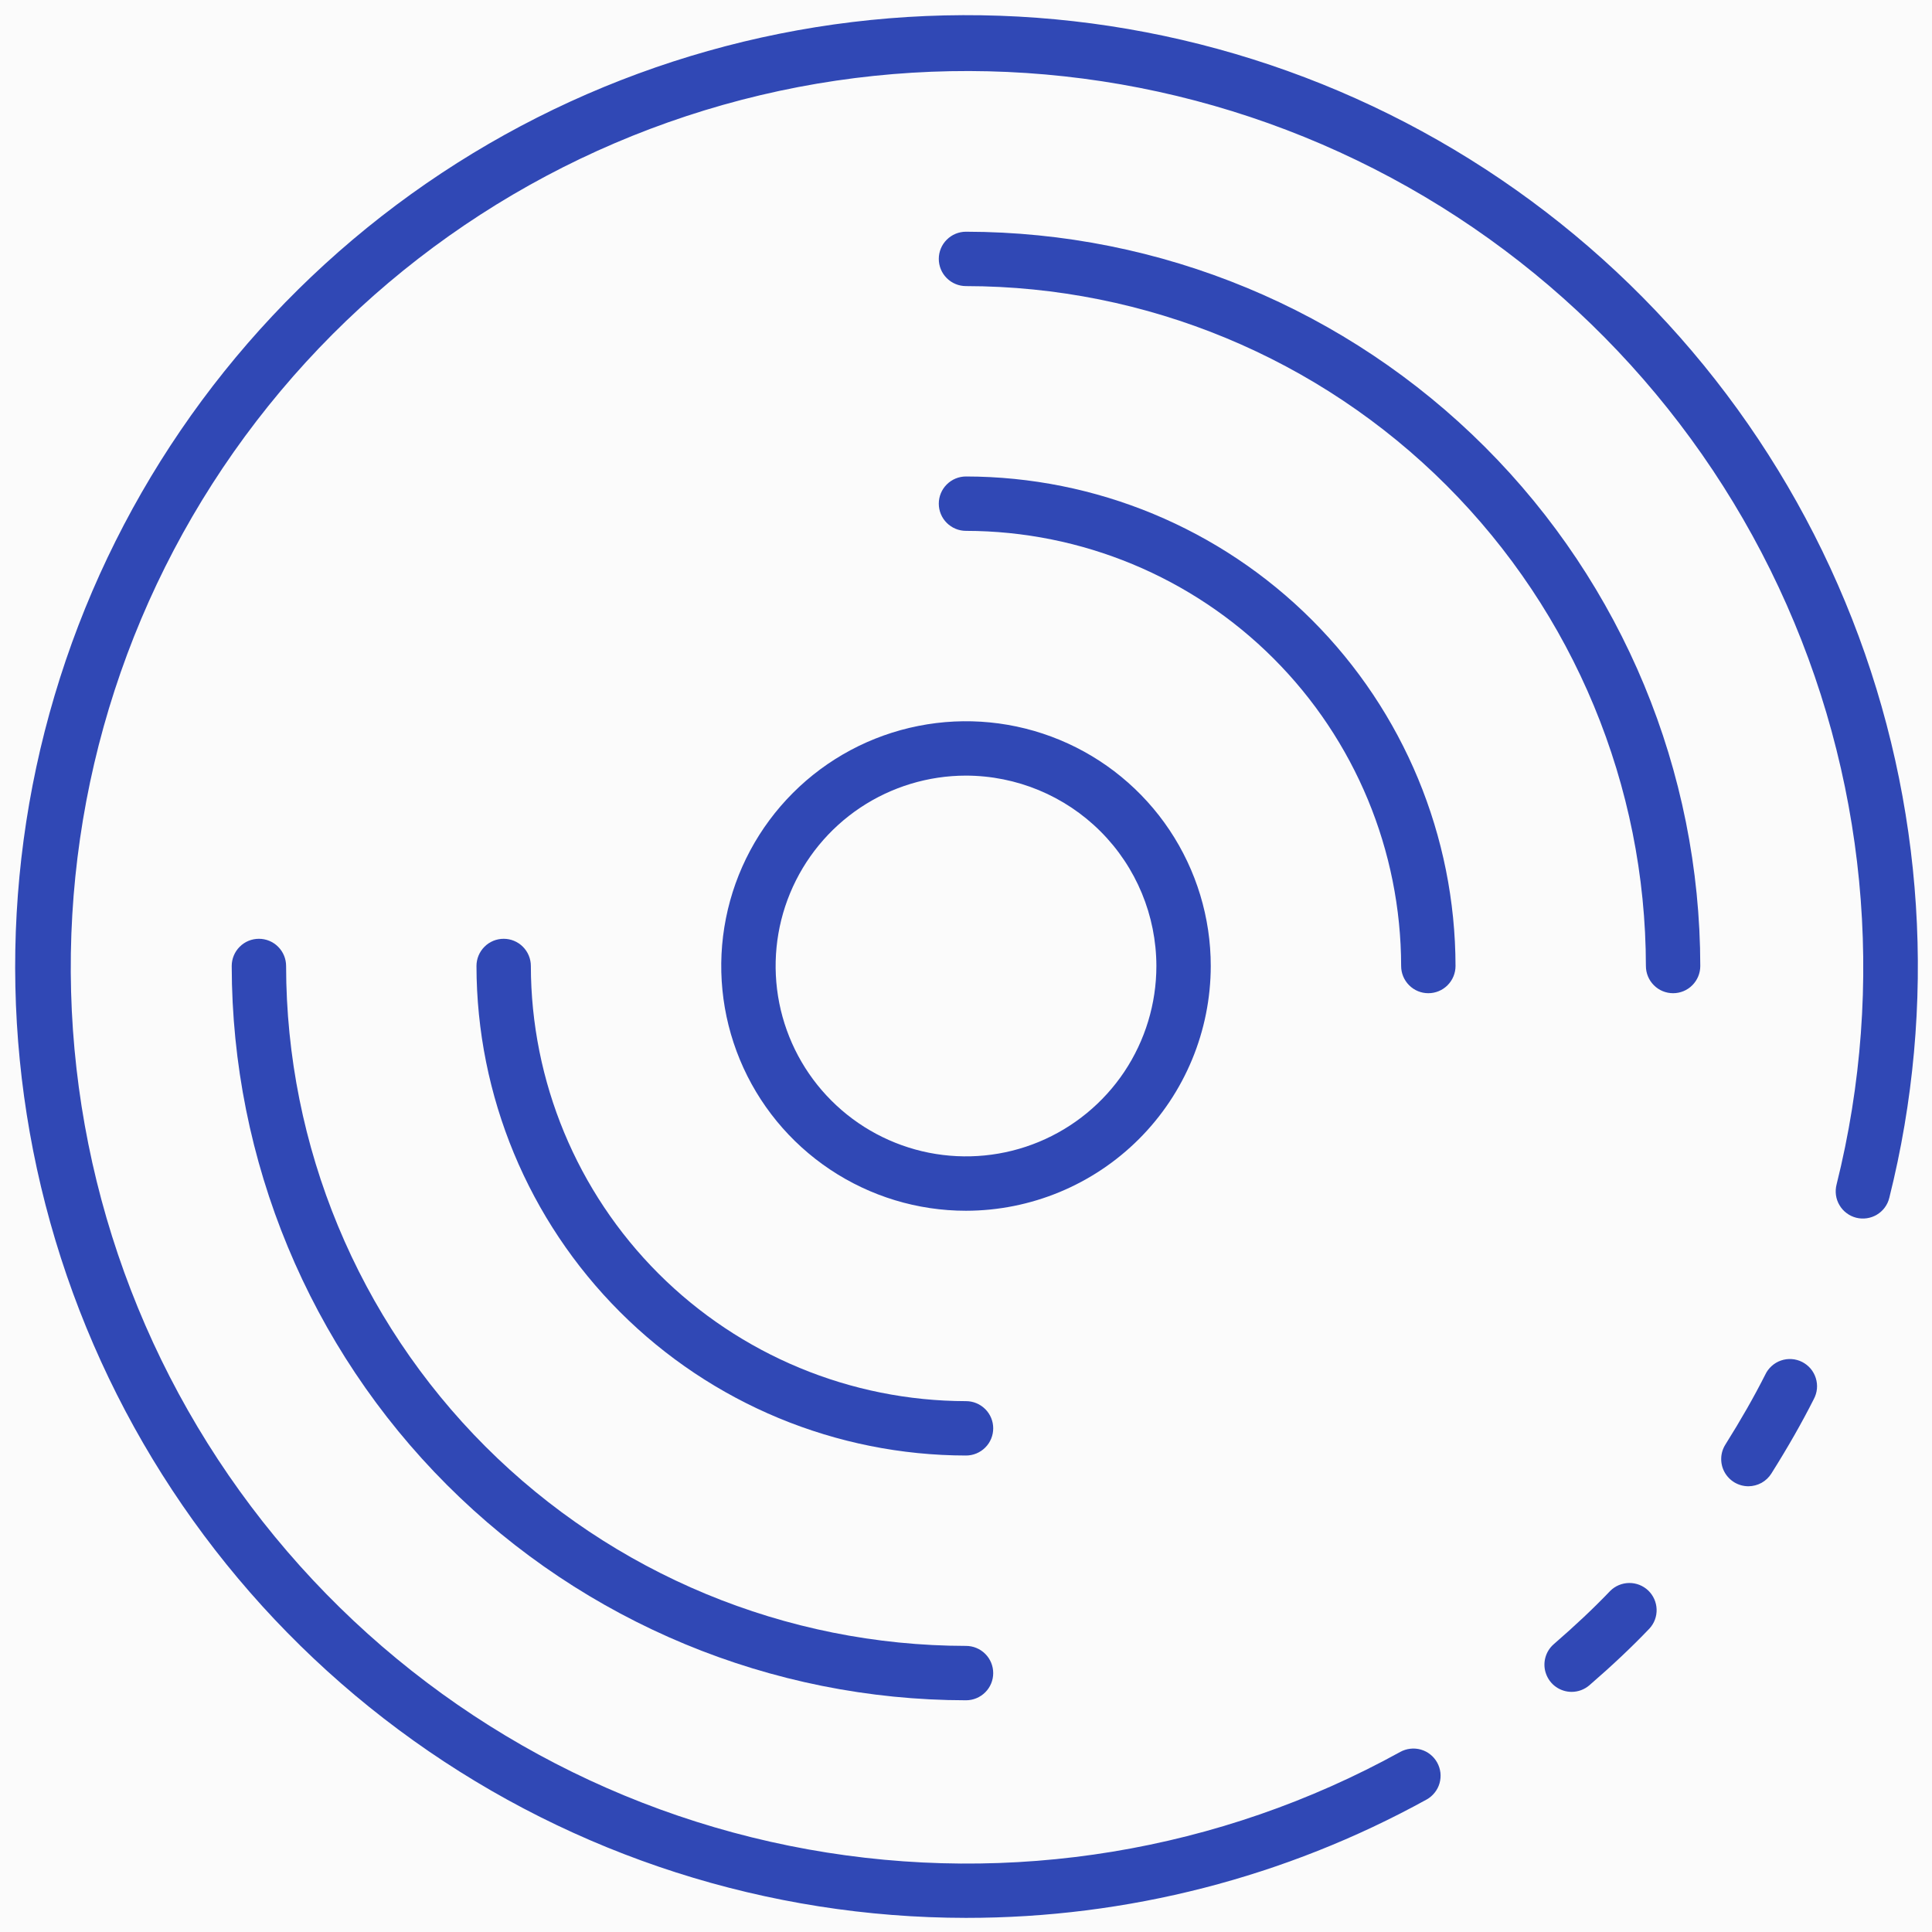 <svg width="48" height="48" viewBox="0 0 48 48" fill="none" xmlns="http://www.w3.org/2000/svg">
<rect width="48" height="48" fill="#E5E5E5"/>
<g clip-path="url(#clip0)">
<rect width="1440" height="1024" transform="translate(-327 -347)" fill="#FBFBFB"/>
<rect x="-20.5" y="-20.5" width="502" height="89" rx="4.5" stroke="#E9EAEF"/>
<path d="M39.047 42.034C38.909 42.034 38.775 41.992 38.661 41.913C38.548 41.835 38.462 41.723 38.414 41.594C38.365 41.465 38.358 41.324 38.392 41.191C38.426 41.057 38.5 40.938 38.605 40.847C39.134 40.389 39.593 39.957 40.005 39.526C40.13 39.401 40.299 39.331 40.475 39.329C40.652 39.327 40.822 39.394 40.95 39.516C41.077 39.638 41.152 39.805 41.158 39.982C41.164 40.158 41.101 40.33 40.981 40.46C40.54 40.922 40.051 41.383 39.489 41.869C39.366 41.975 39.209 42.034 39.047 42.034Z" fill="#3048B5"/>
<path d="M24 47.649C19.078 47.646 14.28 46.107 10.275 43.246C6.27 40.386 3.258 36.346 1.659 31.692C0.06 27.037 -0.046 21.999 1.356 17.281C2.757 12.563 5.597 8.401 9.478 5.374C13.359 2.348 18.088 0.608 23.005 0.398C27.923 0.189 32.783 1.519 36.907 4.204C41.032 6.889 44.216 10.795 46.014 15.376C47.813 19.958 48.136 24.986 46.939 29.76C46.918 29.847 46.88 29.928 46.827 30C46.774 30.072 46.708 30.132 46.631 30.178C46.555 30.224 46.47 30.254 46.382 30.267C46.294 30.28 46.204 30.276 46.117 30.254C46.031 30.232 45.95 30.194 45.879 30.14C45.807 30.087 45.747 30.02 45.702 29.943C45.656 29.866 45.626 29.782 45.614 29.693C45.602 29.605 45.607 29.515 45.629 29.429C46.869 24.465 46.361 19.224 44.191 14.59C42.022 9.956 38.322 6.21 33.714 3.984C29.107 1.757 23.873 1.185 18.894 2.364C13.915 3.544 9.493 6.402 6.374 10.458C3.254 14.514 1.627 19.521 1.766 24.637C1.905 29.752 3.801 34.663 7.136 38.544C10.471 42.426 15.04 45.04 20.076 45.947C25.112 46.855 30.307 46 34.787 43.527C34.865 43.484 34.95 43.457 35.038 43.447C35.126 43.436 35.216 43.444 35.301 43.468C35.386 43.492 35.466 43.533 35.536 43.589C35.605 43.644 35.663 43.712 35.706 43.79C35.749 43.867 35.776 43.953 35.787 44.041C35.797 44.129 35.789 44.218 35.765 44.304C35.741 44.389 35.7 44.469 35.644 44.538C35.589 44.608 35.521 44.666 35.443 44.709C31.939 46.641 28.002 47.652 24 47.649Z" fill="#3048B5"/>
<path d="M43.438 36.926C43.317 36.925 43.199 36.893 43.095 36.832C42.991 36.77 42.905 36.682 42.847 36.577C42.788 36.471 42.76 36.352 42.763 36.231C42.766 36.11 42.802 35.993 42.866 35.891C43.254 35.273 43.578 34.705 43.856 34.155C43.894 34.073 43.949 33.999 44.016 33.939C44.083 33.878 44.162 33.831 44.247 33.802C44.333 33.772 44.423 33.76 44.514 33.766C44.604 33.772 44.692 33.796 44.773 33.837C44.853 33.878 44.925 33.934 44.984 34.003C45.042 34.072 45.086 34.152 45.113 34.239C45.14 34.325 45.15 34.416 45.141 34.506C45.132 34.596 45.105 34.683 45.062 34.763C44.765 35.351 44.421 35.954 44.01 36.608C43.95 36.705 43.865 36.785 43.765 36.841C43.665 36.896 43.552 36.925 43.438 36.926Z" fill="#3048B5"/>
<path d="M41.568 24.676C41.388 24.676 41.216 24.605 41.09 24.478C40.963 24.351 40.892 24.179 40.892 24C40.887 19.521 39.105 15.228 35.939 12.061C32.772 8.894 28.478 7.113 24 7.108C23.821 7.108 23.649 7.037 23.522 6.91C23.395 6.784 23.324 6.612 23.324 6.432C23.324 6.253 23.395 6.081 23.522 5.955C23.649 5.828 23.821 5.757 24 5.757C28.837 5.762 33.474 7.686 36.894 11.106C40.314 14.526 42.238 19.163 42.243 24C42.243 24.179 42.172 24.351 42.045 24.478C41.919 24.605 41.747 24.676 41.568 24.676Z" fill="#3048B5"/>
<path d="M24 42.243C19.163 42.238 14.526 40.314 11.106 36.894C7.686 33.474 5.762 28.837 5.757 24C5.757 23.821 5.828 23.649 5.955 23.522C6.081 23.395 6.253 23.324 6.433 23.324C6.612 23.324 6.784 23.395 6.91 23.522C7.037 23.649 7.108 23.821 7.108 24C7.113 28.479 8.894 32.772 12.061 35.939C15.228 39.106 19.522 40.887 24 40.892C24.179 40.892 24.351 40.963 24.478 41.09C24.605 41.217 24.676 41.388 24.676 41.568C24.676 41.747 24.605 41.919 24.478 42.045C24.351 42.172 24.179 42.243 24 42.243Z" fill="#3048B5"/>
<path d="M35.486 24.676C35.307 24.676 35.135 24.605 35.009 24.478C34.882 24.351 34.811 24.179 34.811 24C34.807 21.134 33.667 18.386 31.64 16.359C29.614 14.333 26.866 13.193 24 13.189C23.821 13.189 23.649 13.118 23.522 12.991C23.395 12.865 23.324 12.693 23.324 12.514C23.324 12.334 23.395 12.162 23.522 12.036C23.649 11.909 23.821 11.838 24 11.838C27.224 11.842 30.316 13.124 32.596 15.404C34.876 17.684 36.158 20.776 36.162 24C36.162 24.179 36.091 24.351 35.964 24.478C35.837 24.605 35.666 24.676 35.486 24.676Z" fill="#3048B5"/>
<path d="M24 36.162C20.776 36.158 17.684 34.876 15.404 32.596C13.124 30.316 11.842 27.224 11.838 24C11.838 23.821 11.909 23.649 12.036 23.522C12.162 23.395 12.334 23.324 12.514 23.324C12.693 23.324 12.865 23.395 12.991 23.522C13.118 23.649 13.189 23.821 13.189 24C13.193 26.866 14.333 29.614 16.359 31.641C18.386 33.667 21.134 34.807 24 34.811C24.179 34.811 24.351 34.882 24.478 35.009C24.605 35.135 24.676 35.307 24.676 35.486C24.676 35.666 24.605 35.838 24.478 35.964C24.351 36.091 24.179 36.162 24 36.162Z" fill="#3048B5"/>
<path d="M24 30.081C22.797 30.081 21.622 29.724 20.622 29.056C19.622 28.388 18.842 27.438 18.382 26.327C17.922 25.216 17.801 23.993 18.036 22.814C18.27 21.634 18.85 20.55 19.7 19.7C20.55 18.849 21.634 18.27 22.814 18.036C23.993 17.801 25.216 17.922 26.327 18.382C27.438 18.842 28.388 19.622 29.056 20.622C29.724 21.622 30.081 22.797 30.081 24C30.079 25.612 29.438 27.158 28.298 28.298C27.158 29.438 25.612 30.079 24 30.081ZM24 19.27C23.065 19.27 22.15 19.548 21.372 20.067C20.595 20.587 19.988 21.326 19.63 22.19C19.272 23.054 19.179 24.005 19.361 24.923C19.544 25.84 19.994 26.683 20.656 27.344C21.317 28.006 22.16 28.456 23.077 28.639C23.995 28.821 24.946 28.728 25.81 28.37C26.674 28.012 27.413 27.405 27.933 26.628C28.452 25.85 28.73 24.935 28.73 24C28.728 22.746 28.23 21.544 27.343 20.657C26.456 19.77 25.254 19.272 24 19.27Z" fill="#3048B5"/>
</g>
<defs>
<clipPath id="clip0">
<rect width="1440" height="1024" fill="white" transform="translate(-327 -347)"/>
</clipPath>
</defs>
</svg>
